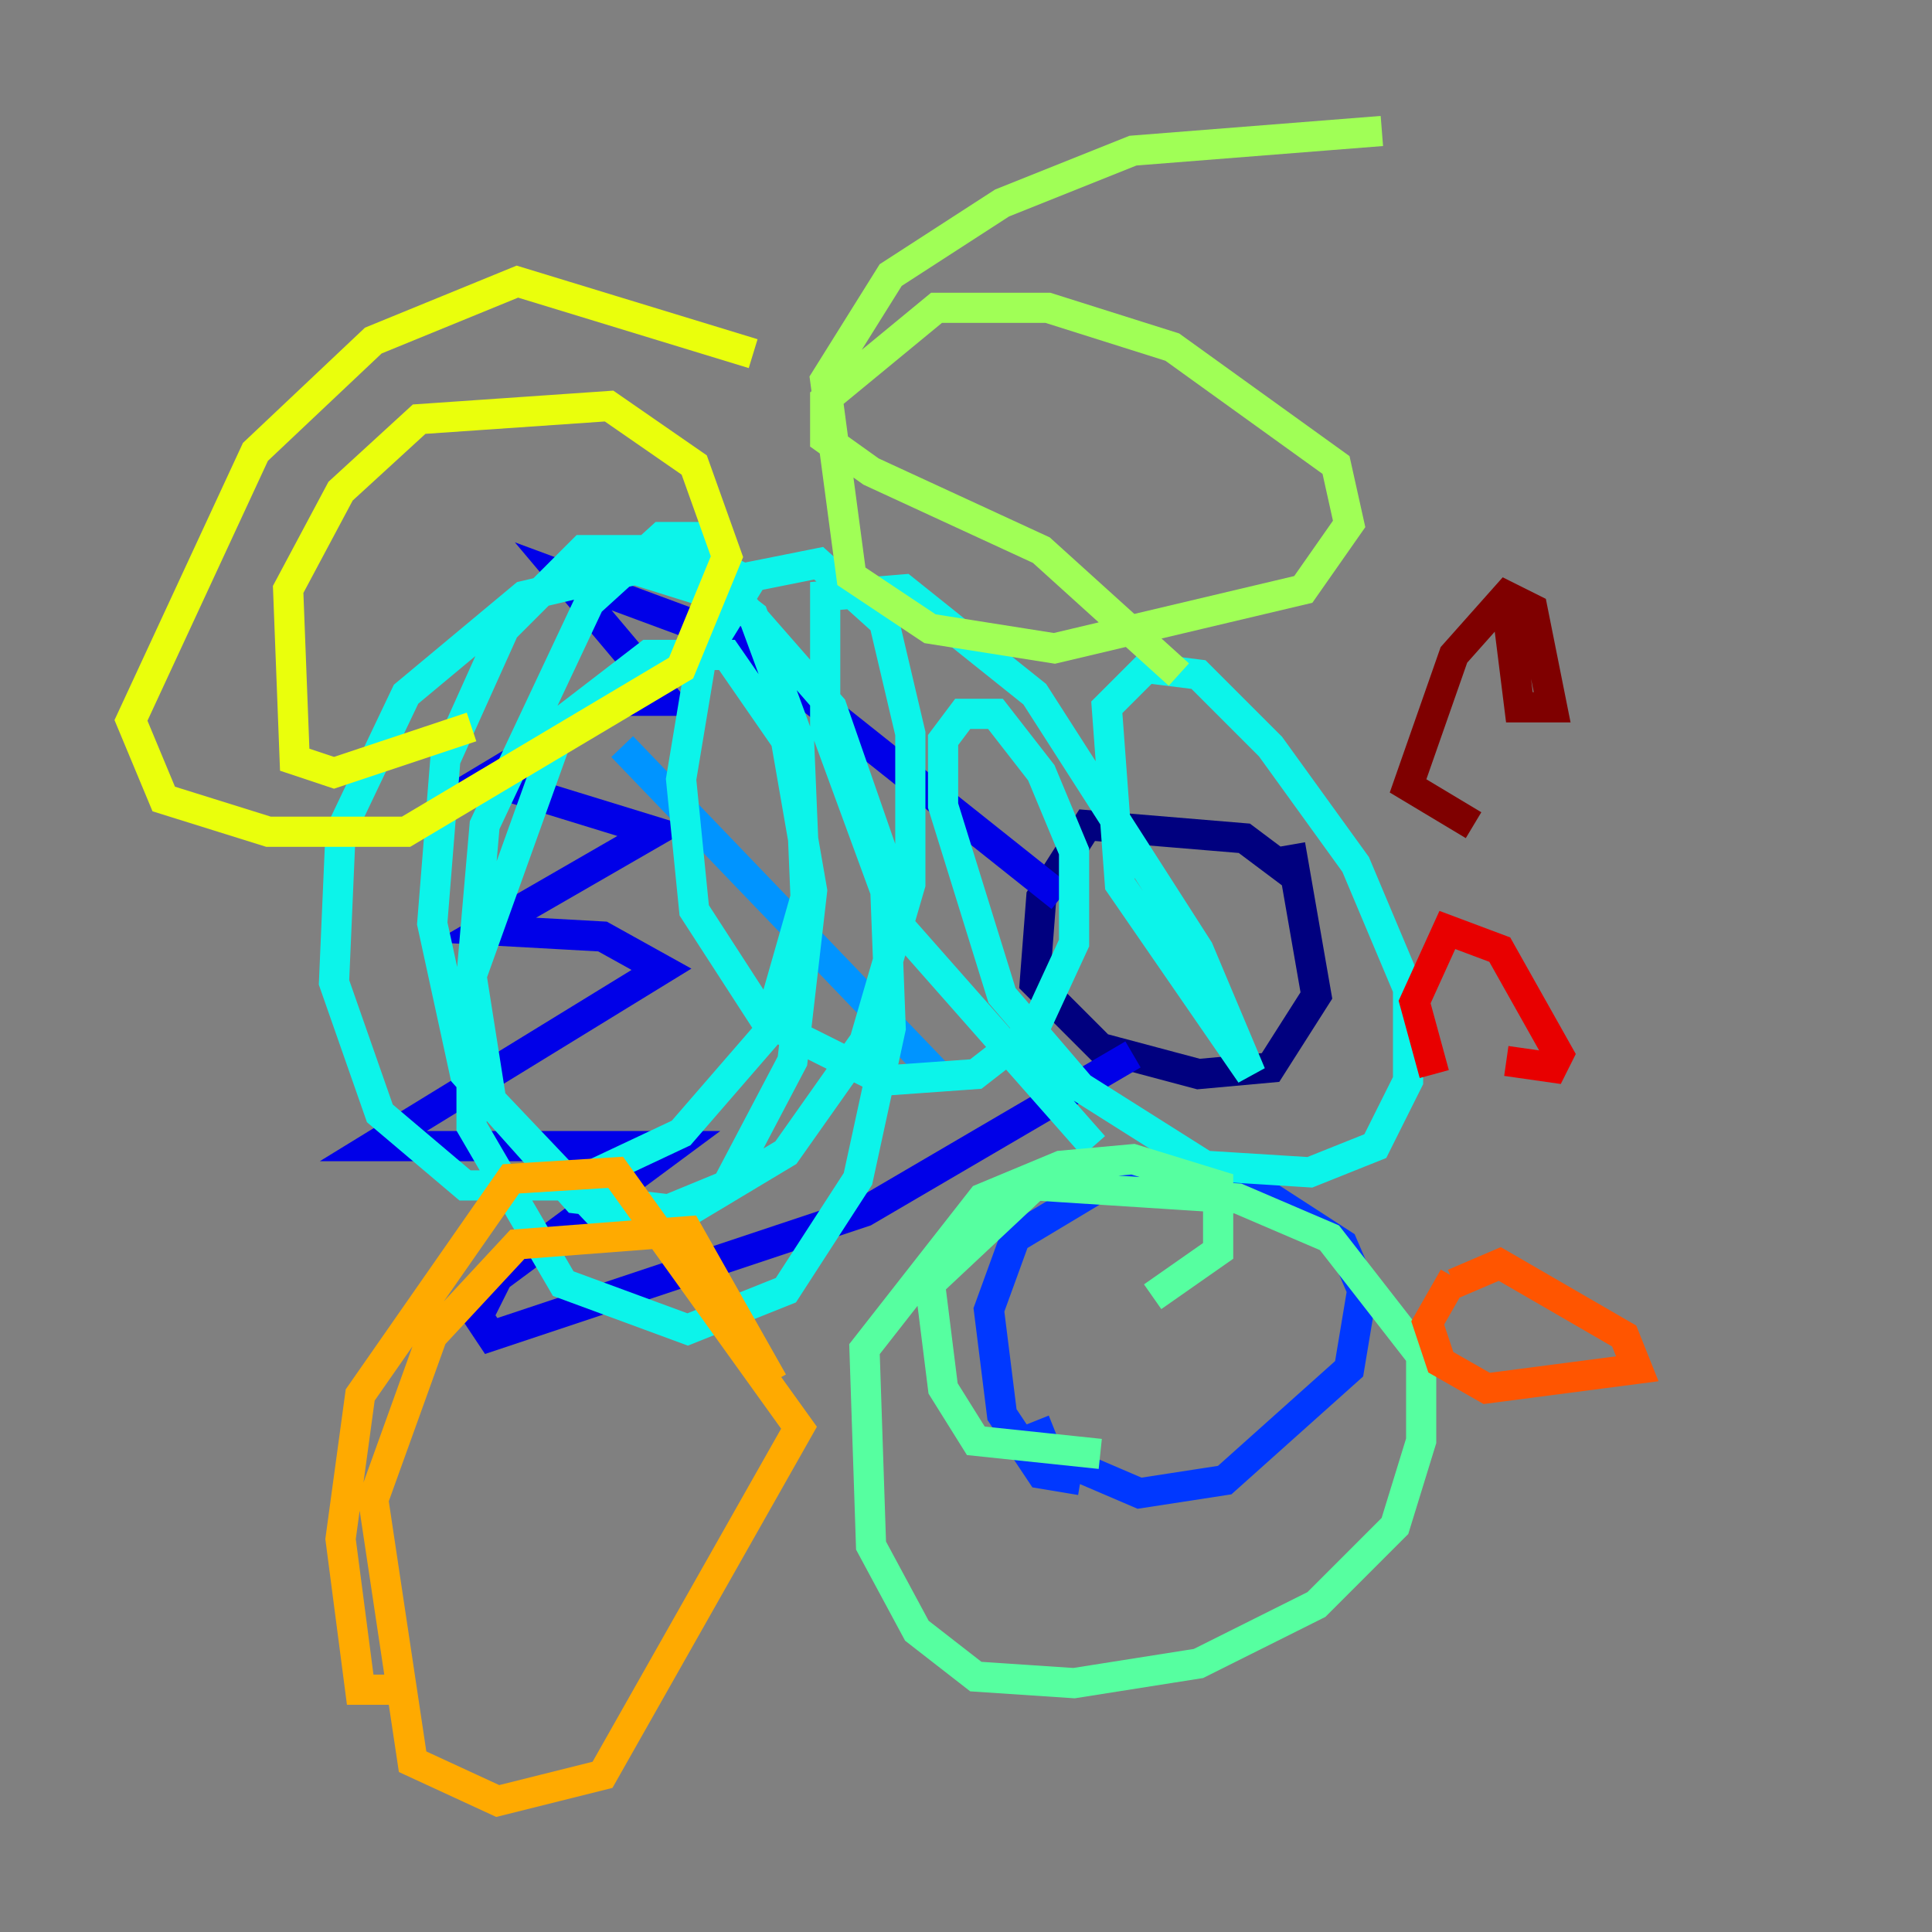 <?xml version="1.0" encoding="utf-8" ?>
<svg baseProfile="tiny" height="128" version="1.2" viewBox="0,0,128,128" width="128" xmlns="http://www.w3.org/2000/svg" xmlns:ev="http://www.w3.org/2001/xml-events" xmlns:xlink="http://www.w3.org/1999/xlink"><rect x="0" y="0" width="128" height="128" fill="#808080" stroke="none"/><defs /><polyline fill="none" points="85.912,58.142 82.441,55.539 72.027,54.671 68.99,59.444 68.556,65.085 72.895,69.424 79.403,71.159 84.176,70.725 87.214,65.953 85.478,55.973" stroke="#00007f" stroke-width="2" /><polyline fill="none" points="70.291,59.444 49.031,42.522 37.315,38.183 44.258,46.427 40.786,46.427 32.108,51.634 43.39,55.105 32.108,61.614 39.919,62.047 43.824,64.217 24.732,75.932 44.691,75.932 32.976,84.61 31.675,87.214 32.542,88.515 57.275,80.271 75.064,69.858" stroke="#0000e8" stroke-width="2" /><polyline fill="none" points="71.593,98.061 68.99,97.627 66.386,93.722 65.519,86.78 67.254,82.007 73.763,78.102 81.573,77.668 88.949,82.441 90.251,85.478 89.383,90.685 81.139,98.061 75.498,98.929 69.424,96.325 68.556,94.156" stroke="#0038ff" stroke-width="2" /><polyline fill="none" points="41.22,49.464 62.481,71.593" stroke="#0094ff" stroke-width="2" /><polyline fill="none" points="72.461,75.932 59.444,61.18 54.671,48.163 54.671,39.485 59.878,39.051 68.556,45.993 79.403,62.915 82.875,71.159 74.197,58.576 73.329,46.861 75.932,44.258 79.403,44.691 84.176,49.464 89.817,57.275 93.288,65.519 93.288,71.593 91.119,75.932 86.78,77.668 79.837,77.234 71.593,72.027 66.386,65.953 62.481,53.37 62.481,49.031 63.783,47.295 65.953,47.295 68.99,51.2 71.159,56.407 71.159,62.481 68.556,68.122 64.651,71.159 58.576,71.593 50.766,67.688 45.993,60.312 45.125,51.634 46.427,43.824 49.898,38.183 54.237,37.315 58.576,41.22 60.312,48.597 60.312,58.576 57.275,68.99 52.068,76.366 45.559,80.271 38.183,79.403 30.807,71.159 28.637,61.18 29.505,50.332 33.41,41.654 38.617,36.447 44.258,36.447 49.898,40.786 52.936,49.031 53.37,59.444 50.766,68.556 45.125,75.064 37.749,78.536 30.807,78.536 25.166,73.763 22.129,65.085 22.563,55.105 26.902,45.993 34.712,39.485 42.088,37.749 49.031,39.919 55.105,46.861 58.576,56.841 59.01,68.122 56.841,78.102 52.068,85.478 45.559,88.081 37.315,85.044 31.241,74.63 31.241,64.651 37.315,47.729 42.956,43.39 48.163,43.39 52.068,49.031 53.803,59.01 52.502,70.291 48.163,78.536 40.786,81.573 32.542,72.895 31.241,64.651 32.108,54.671 39.051,39.919 43.824,35.58 45.993,35.58 48.597,39.051 49.464,37.315" stroke="#0cf4ea" stroke-width="2" /><polyline fill="none" points="72.895,96.325 64.651,95.458 62.481,91.986 61.614,85.044 68.556,78.536 82.007,79.403 88.081,82.007 94.156,89.817 94.156,95.458 92.42,101.098 87.214,106.305 79.403,110.21 71.159,111.512 64.651,111.078 60.746,108.041 57.709,102.4 57.275,89.383 65.085,79.403 70.291,77.234 75.064,76.8 80.705,78.536 80.705,82.875 76.366,85.912" stroke="#56ffa0" stroke-width="2" /><polyline fill="none" points="78.102,44.691 68.99,36.447 57.709,31.241 54.671,29.071 54.671,26.468 62.047,20.393 69.424,20.393 77.668,22.997 88.515,30.807 89.383,34.712 86.346,39.051 69.858,42.956 61.614,41.654 56.407,38.183 54.671,25.166 59.01,18.224 66.386,13.451 75.064,9.98 91.552,8.678" stroke="#a0ff56" stroke-width="2" /><polyline fill="none" points="31.241,48.163 22.129,51.2 19.525,50.332 19.091,39.051 22.563,32.542 27.77,27.77 40.352,26.902 45.993,30.807 48.163,36.881 45.125,44.258 26.902,55.105 17.79,55.105 10.848,52.936 8.678,47.729 16.922,29.939 24.732,22.563 34.278,18.658 49.898,23.43" stroke="#eaff0c" stroke-width="2" /><polyline fill="none" points="27.336,111.946 23.864,111.946 22.563,101.966 23.864,92.42 33.844,78.102 40.786,77.668 52.936,94.59 39.919,117.586 32.976,119.322 27.336,116.719 24.732,99.363 28.637,88.515 34.278,82.441 45.559,81.573 51.2,91.552" stroke="#ffaa00" stroke-width="2" /><polyline fill="none" points="96.325,85.044 99.363,83.742 107.607,88.515 108.475,90.685 98.495,91.986 95.458,90.251 94.59,87.647 96.325,84.61" stroke="#ff5500" stroke-width="2" /><polyline fill="none" points="95.024,71.159 93.722,66.386 95.891,61.614 99.363,62.915 103.268,69.858 102.834,70.725 99.797,70.291" stroke="#e80000" stroke-width="2" /><polyline fill="none" points="97.627,54.671 93.288,52.068 96.325,43.39 99.797,39.485 101.532,40.352 102.834,46.861 100.664,46.861 99.797,39.919" stroke="#7f0000" stroke-width="2" /></svg>